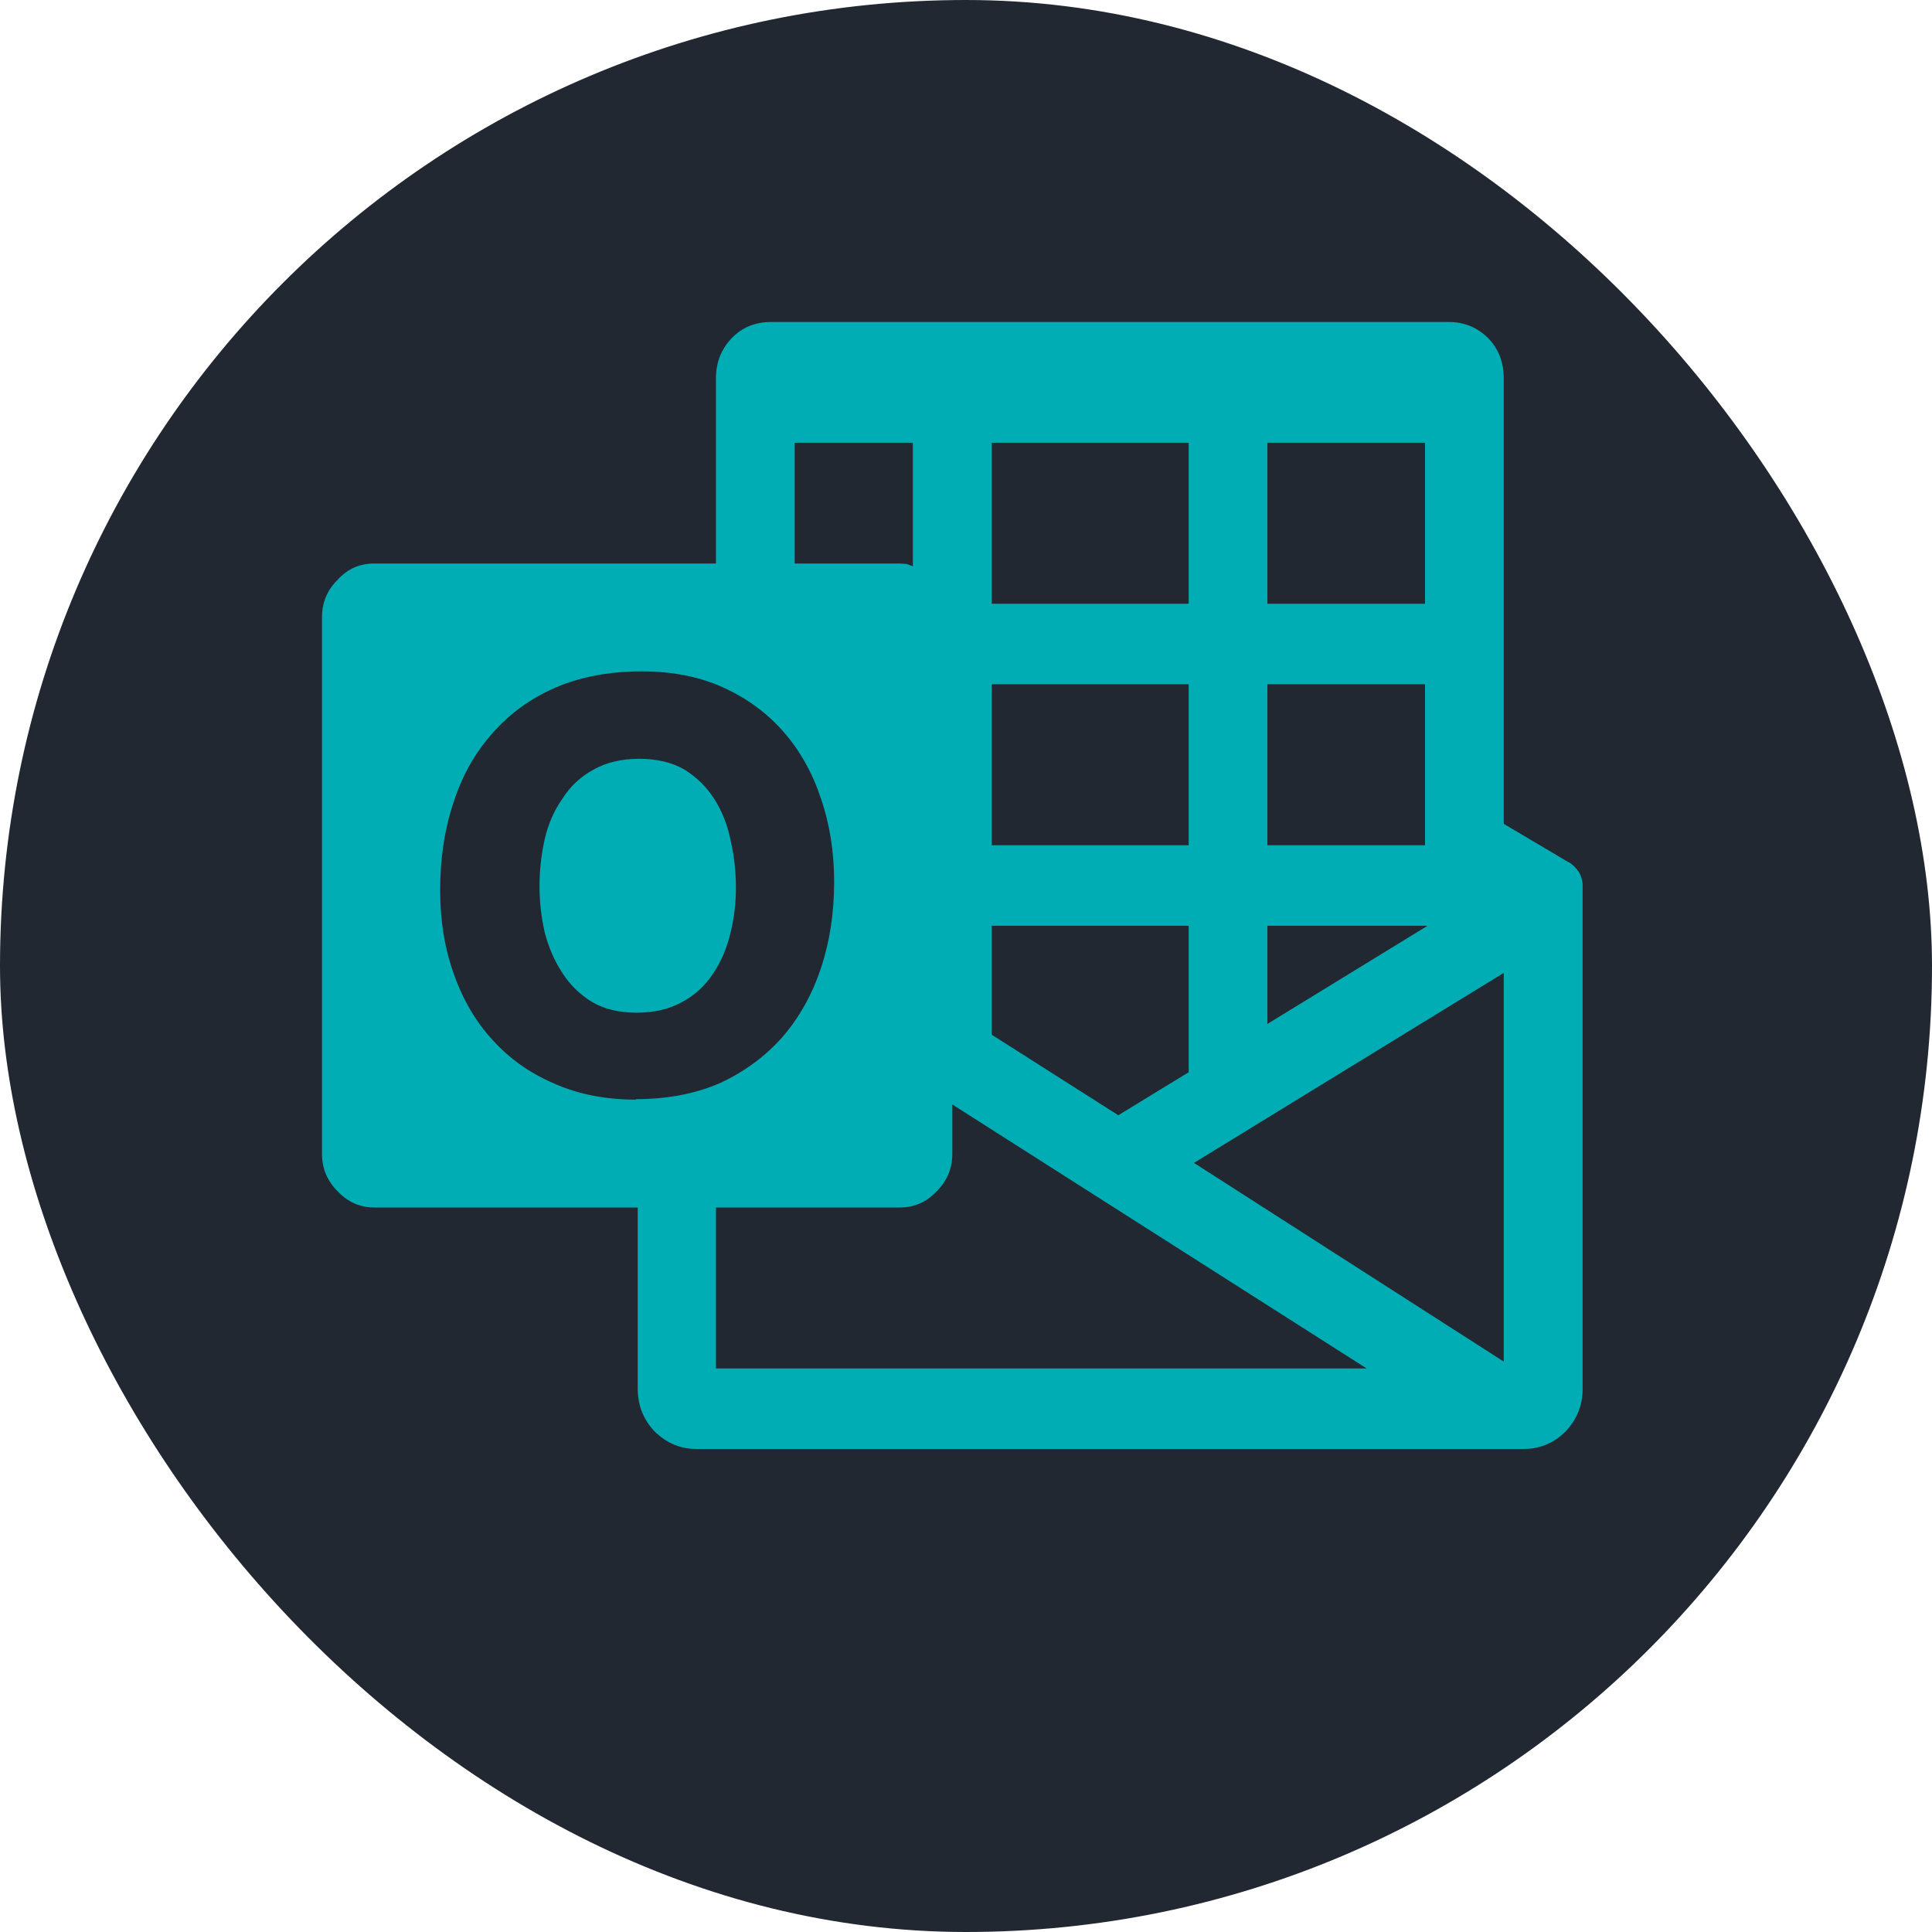 <svg width="12" height="12" viewBox="0 0 12 12" fill="none" xmlns="http://www.w3.org/2000/svg">
<rect width="12" height="12" rx="6" fill="#222831"/>
<path d="M4.571 5.513C4.571 5.613 4.559 5.71 4.535 5.803C4.513 5.894 4.477 5.977 4.427 6.05C4.379 6.123 4.316 6.181 4.238 6.223C4.158 6.268 4.063 6.29 3.954 6.29C3.845 6.29 3.753 6.268 3.677 6.223C3.601 6.177 3.539 6.116 3.491 6.04C3.443 5.967 3.407 5.883 3.383 5.79C3.362 5.697 3.351 5.601 3.351 5.503C3.351 5.406 3.362 5.309 3.383 5.213C3.405 5.118 3.442 5.033 3.494 4.96C3.542 4.884 3.606 4.824 3.687 4.78C3.765 4.736 3.86 4.713 3.97 4.713C4.081 4.713 4.175 4.736 4.251 4.78C4.327 4.827 4.389 4.888 4.437 4.963C4.485 5.039 4.519 5.124 4.538 5.22C4.56 5.316 4.571 5.413 4.571 5.513ZM9.83 5.5V8.627C9.83 8.729 9.794 8.818 9.722 8.893C9.65 8.964 9.563 9 9.461 9H4.326C4.226 9 4.139 8.963 4.065 8.89C3.996 8.817 3.961 8.728 3.961 8.623V7.5H2.326C2.237 7.5 2.161 7.467 2.098 7.4C2.033 7.336 2 7.258 2 7.167V3.833C2 3.742 2.033 3.664 2.098 3.6C2.159 3.533 2.235 3.5 2.326 3.5H4.447V2.35C4.447 2.252 4.479 2.169 4.545 2.1C4.61 2.033 4.691 2 4.789 2H8.998C9.094 2 9.175 2.033 9.243 2.1C9.308 2.167 9.34 2.25 9.34 2.35V5.117L9.745 5.357H9.748C9.77 5.372 9.79 5.392 9.807 5.417C9.822 5.443 9.83 5.471 9.83 5.5ZM7.872 2.75V3.75H8.851V2.75H7.872ZM7.872 4.25V5.25H8.851V4.25H7.872ZM7.872 5.75V6.36L8.867 5.75H7.872ZM6.16 2.75V3.75H7.383V2.75H6.16ZM6.16 4.25V5.25H7.383V4.25H6.16ZM6.16 5.75V6.427L6.946 6.927L7.383 6.66V5.75H6.16ZM4.936 2.75V3.5H5.589L5.631 3.503L5.67 3.517V2.75H4.936ZM3.951 6.827C4.147 6.827 4.321 6.793 4.473 6.727C4.625 6.656 4.755 6.56 4.861 6.44C4.966 6.318 5.045 6.176 5.099 6.013C5.154 5.849 5.181 5.67 5.181 5.477C5.181 5.292 5.154 5.12 5.099 4.96C5.047 4.802 4.97 4.664 4.868 4.547C4.765 4.429 4.64 4.337 4.492 4.27C4.345 4.203 4.176 4.17 3.987 4.17C3.787 4.17 3.608 4.203 3.452 4.27C3.297 4.337 3.167 4.431 3.06 4.553C2.952 4.673 2.87 4.818 2.816 4.987C2.761 5.151 2.734 5.332 2.734 5.53C2.734 5.719 2.762 5.892 2.819 6.05C2.875 6.21 2.956 6.347 3.06 6.46C3.165 6.576 3.292 6.666 3.442 6.73C3.592 6.797 3.762 6.83 3.951 6.83V6.827ZM4.447 8.5H8.489L5.915 6.86V7.167C5.915 7.258 5.882 7.336 5.817 7.4C5.754 7.467 5.678 7.5 5.589 7.5H4.447V8.5ZM9.34 8.457V6.043L7.416 7.223L9.34 8.457Z" fill="#00ADB5"/>
</svg>
